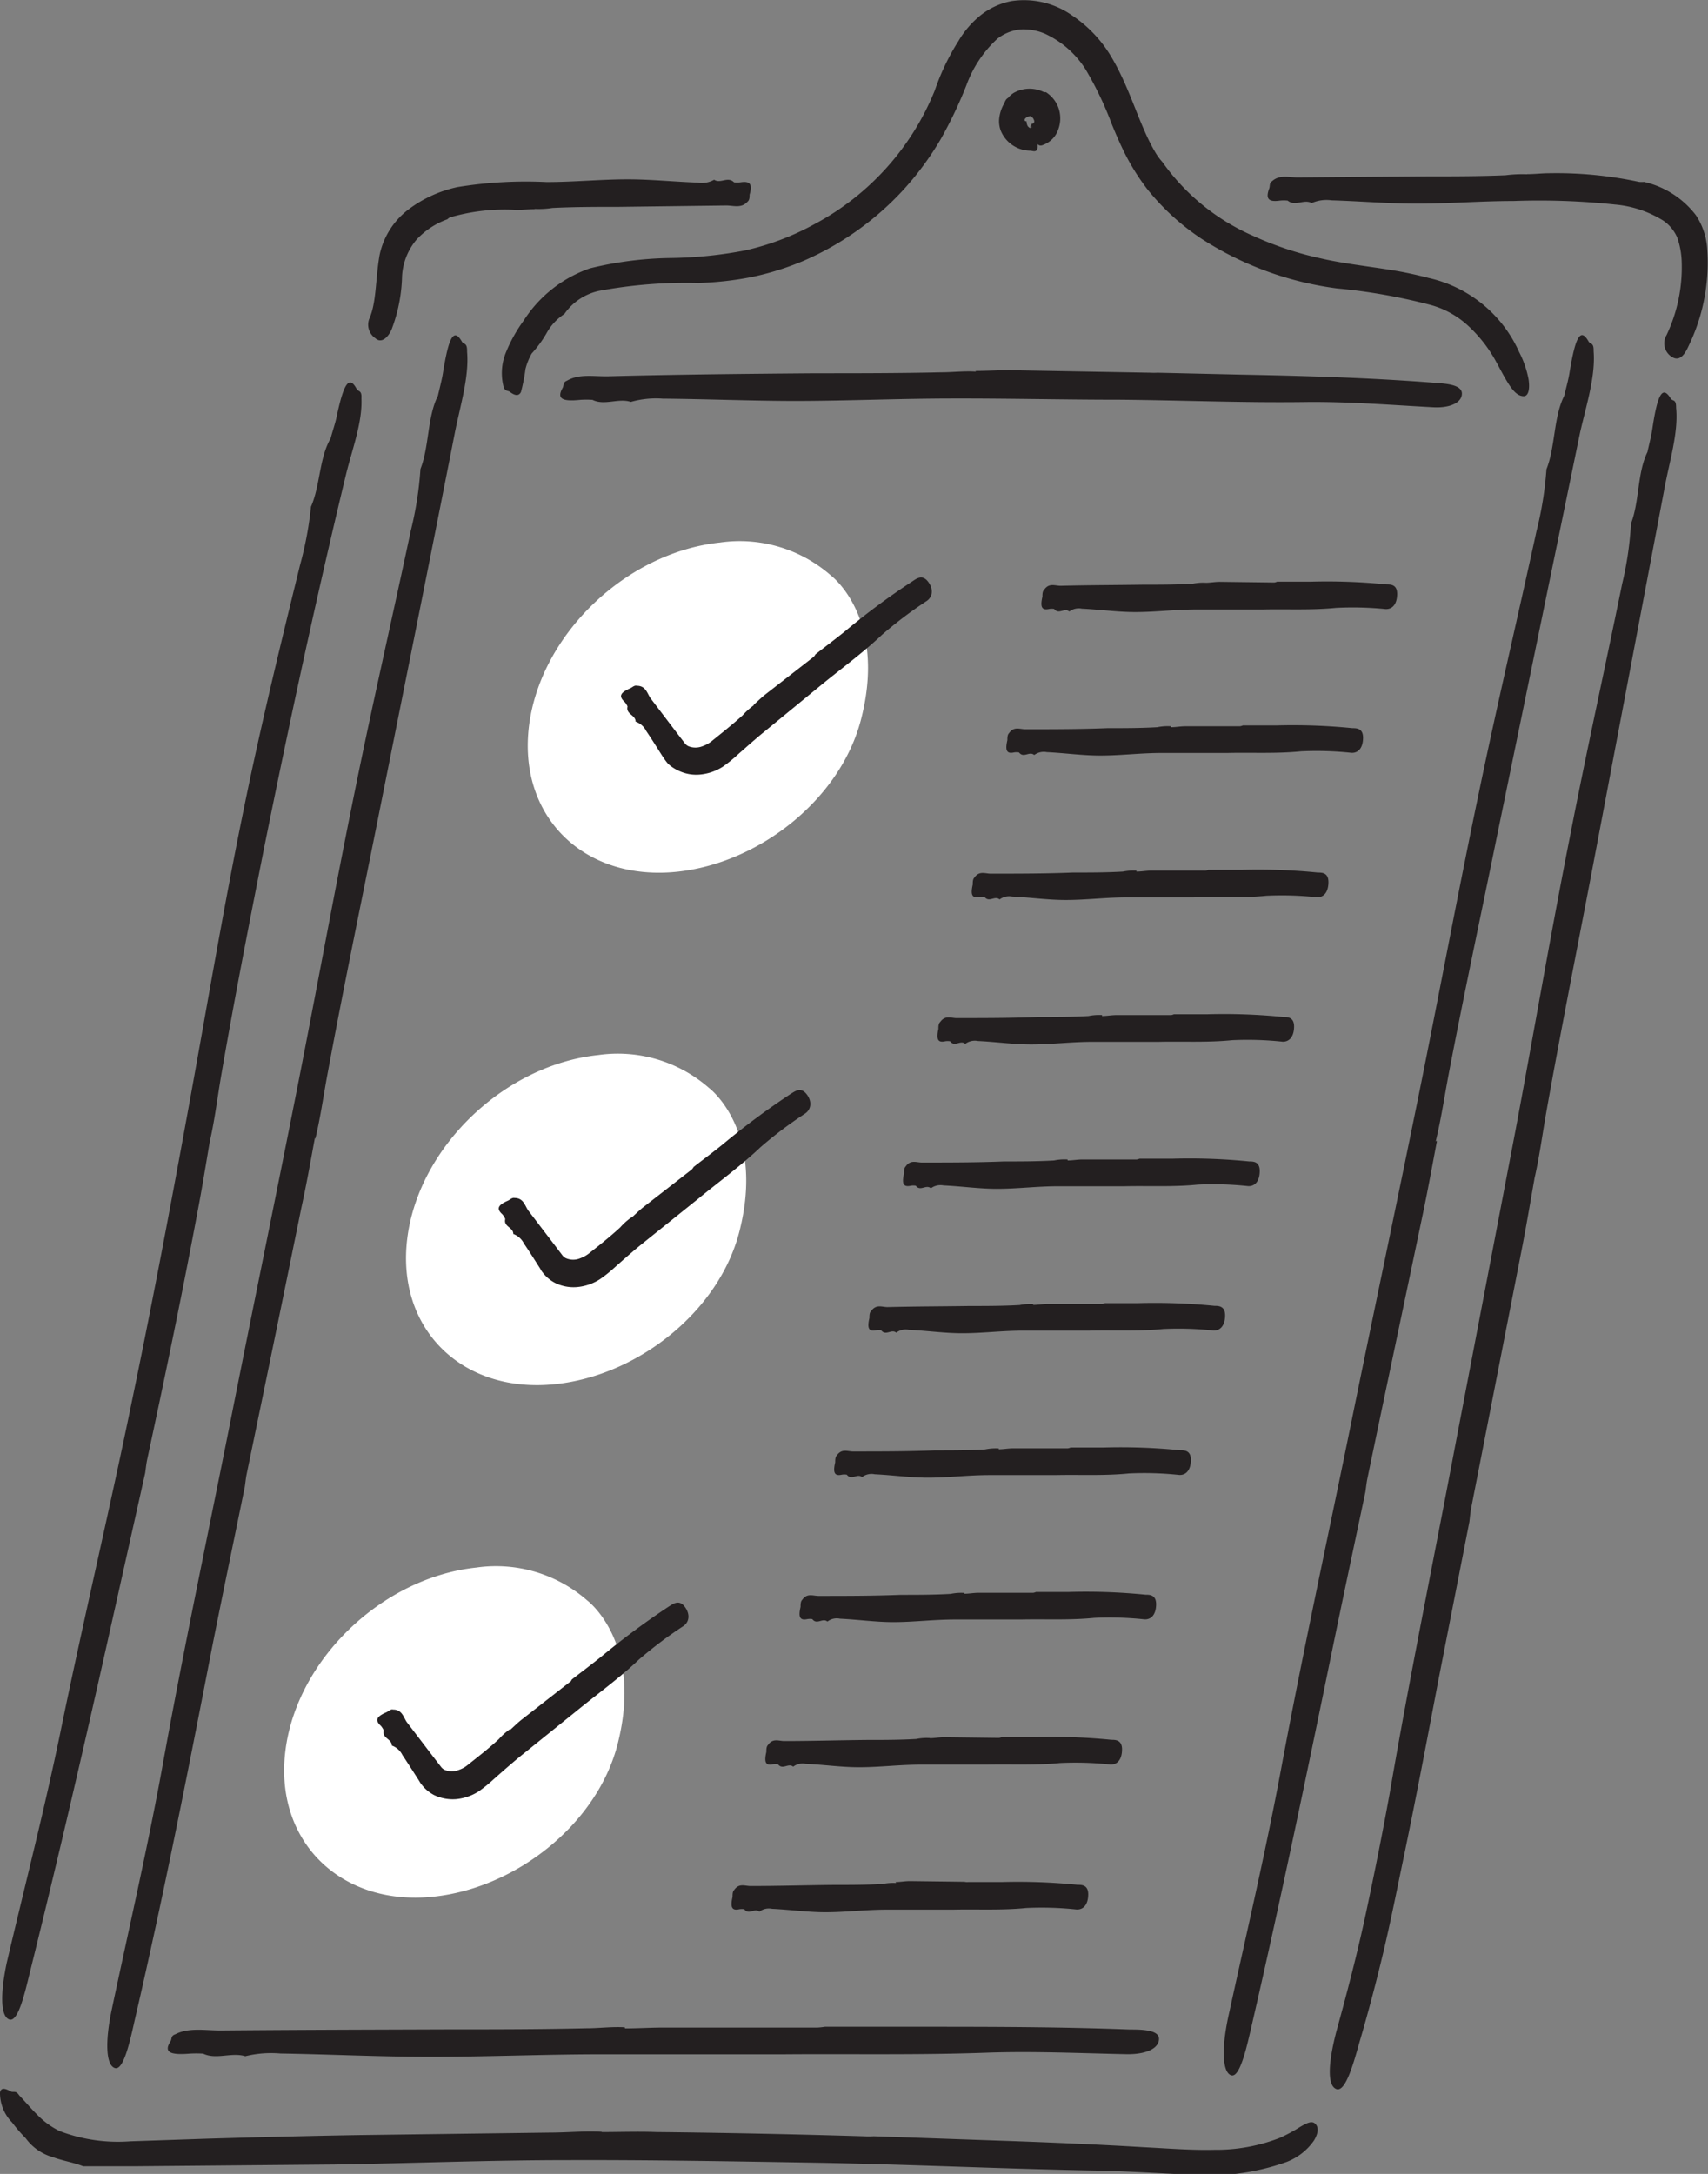 <svg xmlns="http://www.w3.org/2000/svg" viewBox="0 0 125.28 159.4">
  <rect x="0" y="0" width="125.28" height="159.4" fill="#808080" stroke="none"/>
  <defs>
    <style>
      .cls-1 {
        fill: #231f20;
      }

      .cls-2 {
        fill: #fff;
      }
    </style>
  </defs>
  <g id="Layer_2" data-name="Layer 2">
    <g id="Layer_1-2" data-name="Layer 1">
      <g>
        <path class="cls-1" d="M70.34,2.94a7,7,0,0,1,1.55-1.79A5.22,5.22,0,0,1,74.2.08a6.14,6.14,0,0,1,4.45,1.06A9.44,9.44,0,0,1,81.59,4.3c1.4,2.41,2,5,3.23,7a4.21,4.21,0,0,0,.44.58v0a16,16,0,0,0,6.67,5.42,24.33,24.33,0,0,0,4.88,1.63c1.66.39,3.42.58,5.23.87a27.92,27.92,0,0,1,2.74.58,9.55,9.55,0,0,1,6.65,5.44,7.24,7.24,0,0,1,.69,2c.1.68,0,1.22-.35,1.23-.73,0-1.2-1-2.06-2.58a10.18,10.18,0,0,0-2-2.56,6.62,6.62,0,0,0-2.78-1.55,42.3,42.3,0,0,0-6.86-1.21,24,24,0,0,1-9.95-3.65,17.37,17.37,0,0,1-4-3.67,16.63,16.63,0,0,1-1.47-2.3c-.42-.8-.77-1.62-1.1-2.42a25,25,0,0,0-1.91-4,7,7,0,0,0-3-2.64,4,4,0,0,0-1.81-.31,3.3,3.3,0,0,0-1.65.66,8.61,8.61,0,0,0-2.29,3.42,31.14,31.14,0,0,1-1.91,4,22,22,0,0,1-2.7,3.66,21.64,21.64,0,0,1-7.4,5.25,20.68,20.68,0,0,1-3.78,1.17,23.74,23.74,0,0,1-3.89.43,35,35,0,0,0-7.28.58,4.16,4.16,0,0,0-2.53,1.69h0a4,4,0,0,0-1.31,1.41A8.19,8.19,0,0,1,39,25.92h0a4.69,4.69,0,0,0-.46,1.15,12.5,12.5,0,0,1-.33,1.68c-.14.27-.39.3-.79,0-.17-.15-.41,0-.51-.5l0,0h0a4,4,0,0,1,.23-2.48,10.8,10.8,0,0,1,1.27-2.26,9.44,9.44,0,0,1,4.85-3.83,26.12,26.12,0,0,1,5.87-.76,31.14,31.14,0,0,0,5.54-.56,19.46,19.46,0,0,0,5.1-1.94,19.26,19.26,0,0,0,8.8-9.8,17,17,0,0,1,1.75-3.64Z"/>
        <path class="cls-1" d="M71.53,27.2c.9,0,1.79-.06,2.69-.05l10.16.18a4.8,4.8,0,0,0,.52,0h0l6.14.14c4.74.09,9.48.23,14.19.6.74.06,2,.11,2,.79s-.91,1.09-2.19,1c-3.11-.17-6.24-.42-9.34-.38-4.53.06-9-.13-13.58-.17-4.06,0-8.13-.1-12.19-.09-3.82,0-7.63.17-11.45.18-3.29,0-6.59-.14-9.88-.17a6.73,6.73,0,0,0-2.33.24h0c-.9-.3-1.94.29-2.81-.15h0a7,7,0,0,0-.91,0c-1.35.14-1.72-.1-1.28-.88.1-.17,0-.4.31-.52l0,0v0c.91-.54,2-.3,3.07-.33,5-.13,10.08-.18,15.12-.22,3.1,0,6.19,0,9.28-.07.84,0,1.69-.11,2.55-.05Z"/>
        <path class="cls-1" d="M73.93,7.19a1.81,1.81,0,0,1,.41-.37,2.36,2.36,0,0,1,2.24-.06s.09,0,.14,0h0a2.3,2.3,0,0,1,.91,1.13,2.33,2.33,0,0,1,0,1.58,1.84,1.84,0,0,1-1.1,1.15c-.17.08-.47.16-.63-.5a7.18,7.18,0,0,0-.28-1.06c0,.08.33,0,.22-.26s-.12-.14-.15-.2a.2.2,0,0,0-.13-.09l-.17.05a.43.43,0,0,0-.22.17.11.11,0,0,0,.05.16s.06,0,.07,0,0,.32.17.44.09.08.15-.17h0c0,.31,0-.26.09.19h0s0,0,0,0,.11.11.31.85a1.76,1.76,0,0,1,.1.5h0c0,.56-.36.35-.54.35A2.36,2.36,0,0,1,73.4,9.57a2,2,0,0,1-.12-.74,2.74,2.74,0,0,1,.35-1.2c.08-.15.13-.36.3-.44Z"/>
        <path class="cls-1" d="M39.23,15.34c-.46,0-.93.06-1.38.05a14.38,14.38,0,0,0-4.85.55.85.85,0,0,0-.19.14h0a5.74,5.74,0,0,0-2.23,1.46,4.53,4.53,0,0,0-1.09,2.72,11.69,11.69,0,0,1-.76,3.88c-.18.44-.69,1.13-1.2.66a1.2,1.2,0,0,1-.45-1.41c.54-1.19.45-2.9.76-4.68A5.65,5.65,0,0,1,30,15.33a9.13,9.13,0,0,1,3.55-1.61,31.19,31.19,0,0,1,6.54-.37c2,0,4-.2,5.95-.2,1.71,0,3.42.18,5.13.24a1.83,1.83,0,0,0,1.21-.21h0c.47.31,1-.27,1.46.19h0a1.89,1.89,0,0,0,.47,0c.7-.11.9.13.67.91,0,.17,0,.39-.15.51h0c-.46.52-1.06.27-1.59.28l-7.88.1c-1.61,0-3.23,0-4.84.08a6.5,6.5,0,0,1-1.32.07Z"/>
        <path class="cls-1" d="M112,12.77c.56,0,1.12-.07,1.68-.07a28.92,28.92,0,0,1,6.55.64,2.1,2.1,0,0,0,.36,0h0a6.65,6.65,0,0,1,3.81,2.45,5.07,5.07,0,0,1,.83,2.63,13.65,13.65,0,0,1-.06,2.4,13.9,13.9,0,0,1-1.3,4.52c-.2.44-.57,1.19-1.17.87a1.17,1.17,0,0,1-.46-1.64,11.62,11.62,0,0,0,1.11-5.37,5.89,5.89,0,0,0-.33-1.79,2.93,2.93,0,0,0-1-1.22A8,8,0,0,0,118.47,15a52.62,52.62,0,0,0-7.47-.26c-2.39,0-4.77.2-7.16.19-2.06,0-4.12-.18-6.17-.24a2.72,2.72,0,0,0-1.46.2h0c-.56-.31-1.22.27-1.76-.18h0a2.73,2.73,0,0,0-.57,0c-.84.12-1.07-.13-.78-.9.06-.17,0-.4.19-.51h0c.57-.53,1.28-.28,1.92-.29l9.43-.08c1.93,0,3.87,0,5.79-.08a9.41,9.41,0,0,1,1.59-.07Z"/>
        <path class="cls-1" d="M15.4,83.63c-.28,1.63-.54,3.27-.85,4.9C13.4,94.71,12.12,100.86,10.8,107c-.07.32-.1.64-.15,1v0L8.18,119.05c-1.91,8.57-3.89,17.12-6,25.62-.33,1.33-.83,3.6-1.48,3.41S0,146.27.49,143.94c1.32-5.63,2.77-11.25,3.93-16.88,1.69-8.24,3.64-16.41,5.32-24.63,1.53-7.37,2.92-14.77,4.27-22.2,1.27-7,2.45-14,3.87-20.91,1.22-6,2.68-12,4.13-17.9a26,26,0,0,0,.8-4.27l0,0c.68-1.54.6-3.57,1.44-5h0c.14-.54.34-1.09.45-1.63.52-2.46.92-3,1.46-2,.12.22.39.07.35.69l0,0h0c.08,1.77-.68,3.74-1.13,5.58-2.19,9.06-4.15,18.18-6,27.34C18.27,67.74,17.17,73.36,16.2,79c-.26,1.54-.45,3.1-.8,4.65Z"/>
        <path class="cls-1" d="M112.55,86.44c-.3,1.68-.58,3.37-.91,5.06l-3.73,19.08c-.06.32-.09.66-.13,1v0l-2.26,11.54c-.85,4.46-1.69,8.91-2.62,13.35-.46,2.21-.9,4.43-1.43,6.66s-1.11,4.42-1.75,6.6c-.39,1.37-1,3.69-1.69,3.45s-.62-1.89,0-4.26c.79-2.86,1.54-5.74,2.16-8.64s1.21-5.85,1.74-8.77c1.47-8.56,3.21-17.05,4.82-25.57l4.4-23c1.35-7.19,2.58-14.4,4-21.58,1.2-6.19,2.57-12.36,3.83-18.54a24.68,24.68,0,0,0,.65-4.43l0,0c.63-1.63.45-3.7,1.21-5.25h0c.12-.57.28-1.15.36-1.71.38-2.56.75-3.19,1.35-2.2.13.21.4,0,.39.67l0,0,0,0c.18,1.82-.48,3.9-.84,5.84L116.7,64.22c-1.11,5.81-2.27,11.62-3.3,17.44-.28,1.59-.49,3.2-.86,4.8Z"/>
        <path class="cls-1" d="M44.13,156.33c1.34,0,2.68-.05,4,0q7.61.08,15.19.31a6.74,6.74,0,0,0,.77,0h0l9.17.32c3.54.12,7.08.27,10.61.48,1.78.09,3.51.23,5.2.19a12.84,12.84,0,0,0,4.8-.87,11.93,11.93,0,0,0,1.48-.8c.47-.27.86-.49,1.12-.24s.24.68-.09,1.23a4.34,4.34,0,0,1-2,1.57,17.17,17.17,0,0,1-7.24.93c-2.38-.11-4.66-.26-7-.3-6.77-.13-13.52-.45-20.28-.57-6.07-.1-12.14-.21-18.21-.19-5.7,0-11.4.23-17.1.32l-14.77.13c-1.18,0-2.46,0-3.68,0h0c-.69-.28-1.47-.39-2.26-.68a3.7,3.7,0,0,1-1.95-1.37h0a11.45,11.45,0,0,1-1-1.16A3.09,3.09,0,0,1,0,153.44c.07-.38.34-.34.79-.09.19.1.37-.1.61.28v0h0c.45.47.84.94,1.32,1.42a5.86,5.86,0,0,0,1.66,1.21,12,12,0,0,0,5.17.75l5.63-.19c3.76-.11,7.53-.21,11.29-.27l13.86-.18c1.27,0,2.53-.13,3.81-.06Z"/>
        <path class="cls-1" d="M23.1,83.42c-.32,1.72-.62,3.44-1,5.16-1.32,6.49-2.66,13-4,19.47-.07.33-.1.67-.15,1v0c-.8,3.92-1.62,7.84-2.4,11.77C13.79,129.89,12,139,9.91,148c-.32,1.41-.81,3.82-1.47,3.64s-.76-1.88-.23-4.35c1.27-6,2.65-11.94,3.73-17.92,1.58-8.73,3.43-17.4,5.15-26.1,1.55-7.81,3.16-15.62,4.7-23.43,1.45-7.34,2.78-14.7,4.27-22,1.28-6.32,2.73-12.61,4.07-18.92a25.82,25.82,0,0,0,.71-4.53l0,0c.65-1.66.49-3.79,1.28-5.37h0c.13-.57.29-1.16.38-1.73.42-2.62.79-3.26,1.38-2.24.13.23.39.05.38.7l0,.05v0c.16,1.87-.52,4-.91,6-1.9,9.67-3.85,19.34-5.78,29-1.19,5.93-2.42,11.87-3.52,17.8-.31,1.63-.53,3.27-.92,4.9Z"/>
        <path class="cls-1" d="M105.4,83.66c-.33,1.73-.64,3.46-1,5.18-1.36,6.52-2.74,13-4.1,19.56-.07.33-.1.67-.15,1v0c-.83,3.94-1.67,7.87-2.48,11.82-1.87,9.12-3.77,18.25-5.86,27.3-.33,1.42-.84,3.83-1.49,3.65s-.75-1.9-.21-4.37c1.31-6,2.72-12,3.84-18,1.63-8.77,3.54-17.48,5.31-26.21,1.6-7.85,3.26-15.68,4.85-23.53,1.49-7.37,2.86-14.76,4.4-22.11,1.32-6.36,2.81-12.67,4.19-19a26,26,0,0,0,.73-4.54v0c.66-1.66.51-3.8,1.3-5.38h0c.14-.58.31-1.17.4-1.75.43-2.63.81-3.27,1.39-2.24.13.23.39.05.37.71l0,0h0c.15,1.87-.55,4-1,6-2,9.71-4,19.42-6,29.13-1.22,6-2.49,11.92-3.63,17.88-.31,1.63-.55,3.28-.95,4.92Z"/>
        <path class="cls-1" d="M45.84,148.73c1,0,2-.07,2.95-.06,3.72,0,7.44,0,11.15,0a5.51,5.51,0,0,0,.57-.06h0c2.24,0,4.49,0,6.74,0,5.2,0,10.41,0,15.6.2.81,0,2.19,0,2.16.71s-1,1.12-2.37,1.1c-3.42-.07-6.86-.23-10.27-.11-5,.18-10,.08-14.94.12-4.47,0-8.94,0-13.41,0-4.2,0-8.39.19-12.59.18-3.63,0-7.25-.18-10.87-.24a7.9,7.9,0,0,0-2.57.2h0c-1-.31-2.14.27-3.09-.19h0a8.25,8.25,0,0,0-1,0c-1.49.12-1.89-.13-1.39-.91.11-.17,0-.39.35-.51l0,0v0c1-.52,2.25-.27,3.38-.28,5.54-.05,11.07-.06,16.61-.08,3.39,0,6.8,0,10.19-.08.92,0,1.85-.13,2.79-.07Z"/>
        <g>
          <path class="cls-2" d="M63.16,52.73c-1.49,5.82-7.4,10.54-13.49,11.19-6.86.72-11.72-4.09-10.86-10.75s7.11-12.66,14-13.39a10.15,10.15,0,0,1,8.13,2.41S65.08,45.27,63.16,52.73Z"/>
          <path class="cls-1" d="M55.28,51.68c.29-.26.57-.54.88-.78l3.51-2.73a.67.67,0,0,0,.14-.19h0c.7-.55,1.42-1.09,2.12-1.65a51.73,51.73,0,0,1,5-3.71c.27-.18.7-.52,1.12,0s.39,1.12-.07,1.44a30.45,30.45,0,0,0-3.27,2.47c-1.45,1.37-3.06,2.53-4.59,3.79L56,53.7c-.65.53-1.27,1.09-1.9,1.64a9.78,9.78,0,0,1-1.09.88,3.7,3.7,0,0,1-1.65.57,3,3,0,0,1-1.63-.3A2.85,2.85,0,0,1,49,56a4.11,4.11,0,0,1-.27-.35l-.15-.22c-.39-.61-.77-1.23-1.18-1.83a1.37,1.37,0,0,0-.78-.69h0c0-.5-.73-.53-.59-1.11h0a1.24,1.24,0,0,0-.21-.33c-.45-.41-.34-.68.4-1,.16-.07.31-.24.49-.19h0c.66,0,.76.56,1,.91l2,2.63.5.65a.72.72,0,0,0,.3.25,1.4,1.4,0,0,0,1,0,2.38,2.38,0,0,0,.63-.33l.77-.62c.53-.43,1.05-.86,1.55-1.31a5.36,5.36,0,0,1,.83-.75Z"/>
        </g>
        <path class="cls-1" d="M88.41,42.73c.36,0,.71-.07,1.06-.07l4,.05a.76.76,0,0,0,.2-.06h0c.81,0,1.61,0,2.42,0a43.93,43.93,0,0,1,5.62.2c.29,0,.78,0,.77.72s-.34,1.11-.85,1.09A24,24,0,0,0,98,44.57c-1.8.18-3.59.08-5.38.12-1.61,0-3.22,0-4.83,0s-3,.19-4.53.19c-1.3,0-2.61-.19-3.91-.25a1.16,1.16,0,0,0-.92.21h0c-.35-.31-.77.26-1.11-.19a1.11,1.11,0,0,0-.36,0c-.54.12-.68-.13-.5-.9,0-.17,0-.4.13-.51h0c.36-.53.81-.28,1.22-.29,2-.05,4-.05,6-.08,1.23,0,2.45,0,3.67-.07a3.79,3.79,0,0,1,1-.07Z"/>
        <path class="cls-1" d="M85.89,53.32c.35,0,.7-.07,1.06-.07l4,0a.83.83,0,0,0,.21-.06h0c.81,0,1.62,0,2.43,0a43.84,43.84,0,0,1,5.61.2c.29,0,.79,0,.78.72s-.34,1.11-.85,1.09a24.12,24.12,0,0,0-3.7-.11c-1.79.18-3.58.08-5.38.12-1.6,0-3.21,0-4.82,0s-3,.19-4.53.19c-1.31,0-2.61-.19-3.92-.25a1.17,1.17,0,0,0-.92.21h0c-.36-.31-.77.26-1.12-.19a1.11,1.11,0,0,0-.36,0c-.53.12-.67-.13-.49-.9,0-.17,0-.4.12-.51h0c.36-.53.81-.28,1.21-.29,2,0,4,0,6-.08,1.22,0,2.44,0,3.66-.07a3.82,3.82,0,0,1,1-.07Z"/>
        <path class="cls-1" d="M83.36,63.91c.35,0,.71-.07,1.06-.07l4,0a.89.89,0,0,0,.2-.06h0c.81,0,1.62,0,2.43,0a43.77,43.77,0,0,1,5.61.2c.3,0,.79,0,.78.72s-.34,1.11-.85,1.09a24.08,24.08,0,0,0-3.7-.11c-1.79.18-3.58.08-5.37.12-1.61,0-3.22,0-4.83,0s-3,.19-4.53.19c-1.3,0-2.61-.19-3.91-.25a1.18,1.18,0,0,0-.93.21h0c-.35-.31-.77.26-1.11-.19h0a1.14,1.14,0,0,0-.36,0c-.54.12-.68-.13-.5-.9,0-.17,0-.4.12-.51h0c.36-.53.81-.28,1.22-.29,2,0,4,0,6-.08,1.22,0,2.45,0,3.67-.07a3.79,3.79,0,0,1,1-.07Z"/>
        <path class="cls-1" d="M80.83,74.5c.36,0,.71-.07,1.07-.07l4,0a.66.66,0,0,0,.2-.06h0c.81,0,1.62,0,2.43,0a43.84,43.84,0,0,1,5.61.2c.29,0,.79,0,.78.72s-.35,1.11-.85,1.09a24.16,24.16,0,0,0-3.7-.11c-1.79.18-3.59.08-5.38.12-1.61,0-3.22,0-4.82,0s-3,.19-4.54.19c-1.3,0-2.6-.19-3.91-.25a1.17,1.17,0,0,0-.92.21h0c-.35-.31-.77.26-1.11-.19h0a1.11,1.11,0,0,0-.36,0c-.53.12-.67-.13-.5-.9,0-.17,0-.4.13-.51h0c.37-.53.81-.28,1.22-.29,2,0,4,0,6-.08,1.22,0,2.44,0,3.66-.07a3.82,3.82,0,0,1,1-.07Z"/>
        <path class="cls-1" d="M78.31,85.09c.35,0,.71-.07,1.06-.07l4,0a.83.83,0,0,0,.21-.06h0c.81,0,1.62,0,2.43,0a43.77,43.77,0,0,1,5.61.2c.3,0,.79,0,.78.72s-.34,1.11-.85,1.09a24.08,24.08,0,0,0-3.7-.11c-1.79.18-3.58.08-5.37.12-1.61,0-3.22,0-4.83,0s-3,.19-4.53.19c-1.31,0-2.61-.19-3.91-.25a1.18,1.18,0,0,0-.93.21h0c-.36-.31-.77.26-1.11-.19h0a1.14,1.14,0,0,0-.36,0c-.54.12-.68-.13-.5-.9,0-.17,0-.4.12-.51h0c.36-.53.81-.28,1.21-.29,2,0,4,0,6-.08,1.22,0,2.45,0,3.67-.07a3.75,3.75,0,0,1,1-.07Z"/>
        <path class="cls-1" d="M75.78,95.68c.36,0,.71-.07,1.06-.07l4,0a.66.66,0,0,0,.2-.06h0c.81,0,1.62,0,2.42,0a43.93,43.93,0,0,1,5.62.2c.29,0,.79,0,.78.72s-.35,1.11-.86,1.09a24,24,0,0,0-3.69-.11c-1.8.18-3.59.08-5.38.12-1.61,0-3.22,0-4.83,0s-3,.19-4.53.19c-1.3,0-2.6-.19-3.91-.25a1.12,1.12,0,0,0-.92.21h0c-.35-.3-.77.27-1.11-.18h0a1.11,1.11,0,0,0-.36,0c-.54.12-.68-.13-.5-.9,0-.17,0-.4.13-.51h0c.37-.53.81-.28,1.22-.29,2-.05,4-.05,6-.08,1.23,0,2.45,0,3.67-.07a3.79,3.79,0,0,1,1-.07Z"/>
        <path class="cls-1" d="M73.26,106.27c.35,0,.7-.07,1.06-.07l4,0a.83.83,0,0,0,.21-.06h0c.81,0,1.62,0,2.43,0a43.84,43.84,0,0,1,5.61.2c.29,0,.79,0,.78.72s-.34,1.11-.85,1.09a24.08,24.08,0,0,0-3.7-.11c-1.79.18-3.58.08-5.37.12-1.61,0-3.22,0-4.83,0s-3,.19-4.53.19c-1.31,0-2.61-.19-3.91-.25a1.14,1.14,0,0,0-.93.21h0c-.36-.3-.77.27-1.12-.18h0a1.11,1.11,0,0,0-.36,0c-.53.12-.67-.13-.49-.9,0-.17,0-.4.12-.51h0c.36-.53.81-.28,1.21-.29,2,0,4,0,6-.08,1.22,0,2.45,0,3.67-.07a3.72,3.72,0,0,1,1-.07Z"/>
        <path class="cls-1" d="M70.73,116.86c.35,0,.71-.07,1.06-.07l4,0a.76.76,0,0,0,.2-.06h0c.8,0,1.61,0,2.42,0a43.93,43.93,0,0,1,5.62.2c.29,0,.78,0,.77.72s-.34,1.11-.85,1.09a24,24,0,0,0-3.69-.11c-1.8.18-3.59.08-5.38.12-1.61,0-3.22,0-4.83,0s-3,.19-4.53.19c-1.3,0-2.61-.19-3.91-.25a1.12,1.12,0,0,0-.92.21h0c-.35-.3-.77.27-1.11-.18h0a1.11,1.11,0,0,0-.36,0c-.54.12-.68-.13-.5-.9,0-.17,0-.4.12-.51h0c.36-.53.81-.28,1.22-.29,2,0,4,0,6-.08,1.23,0,2.45,0,3.67-.07a3.79,3.79,0,0,1,1-.07Z"/>
        <path class="cls-1" d="M68.21,127.45c.35,0,.7-.07,1.06-.07l4,.05a.83.83,0,0,0,.21-.06h0c.81,0,1.62,0,2.43,0a43.84,43.84,0,0,1,5.61.2c.29,0,.79,0,.78.72s-.34,1.11-.85,1.09a24.12,24.12,0,0,0-3.7-.11c-1.79.18-3.58.08-5.38.12-1.6,0-3.21,0-4.82,0s-3,.19-4.54.19c-1.3,0-2.6-.19-3.91-.25a1.13,1.13,0,0,0-.92.21h0c-.36-.3-.77.27-1.12-.18a1.11,1.11,0,0,0-.36,0c-.53.12-.67-.13-.49-.9,0-.17,0-.4.12-.51h0c.36-.53.81-.28,1.21-.29,2,0,4-.06,6-.08,1.22,0,2.44,0,3.66-.07a3.82,3.82,0,0,1,1-.07Z"/>
        <path class="cls-1" d="M65.68,138c.35,0,.71-.07,1.06-.07l4,.05A.89.89,0,0,0,71,138h0c.81,0,1.62,0,2.43,0a43.77,43.77,0,0,1,5.61.2c.3,0,.79,0,.78.72s-.34,1.11-.85,1.09a24.08,24.08,0,0,0-3.7-.11c-1.79.18-3.58.08-5.37.12-1.61,0-3.22,0-4.83,0s-3,.19-4.53.19c-1.3,0-2.61-.19-3.91-.25a1.14,1.14,0,0,0-.93.21h0c-.35-.3-.77.27-1.11-.18h0a1.14,1.14,0,0,0-.36,0c-.54.12-.68-.13-.5-.9,0-.17,0-.4.12-.51h0c.36-.53.81-.28,1.22-.29,2,0,4-.06,6-.08,1.22,0,2.45,0,3.67-.07a3.79,3.79,0,0,1,1-.07Z"/>
        <g>
          <path class="cls-2" d="M54.23,90.31c-1.49,5.82-7.4,10.54-13.49,11.18-6.86.73-11.72-4.08-10.86-10.74s7.11-12.66,14-13.39A10.15,10.15,0,0,1,52,79.77S56.14,82.85,54.23,90.31Z"/>
          <path class="cls-1" d="M46.35,89.26c.29-.26.57-.54.88-.78l3.51-2.73a.85.85,0,0,0,.14-.19h0c.71-.55,1.43-1.08,2.13-1.65a56.57,56.57,0,0,1,5-3.71c.28-.17.71-.51,1.13,0s.39,1.11-.07,1.44a30.37,30.37,0,0,0-3.27,2.46c-1.45,1.38-3.06,2.54-4.59,3.8L47,91.28c-.65.53-1.28,1.09-1.9,1.64A9.78,9.78,0,0,1,44,93.8a3.7,3.7,0,0,1-1.65.57,3.06,3.06,0,0,1-1.63-.3,2.67,2.67,0,0,1-.72-.54,3,3,0,0,1-.28-.34L39.61,93c-.39-.61-.77-1.22-1.18-1.82a1.42,1.42,0,0,0-.78-.7h0c0-.5-.73-.52-.59-1.1a1.48,1.48,0,0,0-.21-.34c-.45-.4-.34-.68.4-1,.16-.07.31-.24.49-.2v0h0c.66,0,.76.56,1,.91l2,2.62.5.66a.7.7,0,0,0,.3.24,1.34,1.34,0,0,0,1,0,2.42,2.42,0,0,0,.63-.34l.77-.61c.53-.43,1.05-.86,1.55-1.32a4.49,4.49,0,0,1,.83-.74Z"/>
        </g>
        <g>
          <path class="cls-2" d="M45.3,127.89c-1.49,5.82-7.4,10.53-13.49,11.18C25,139.8,20.08,135,20.94,128.32s7.12-12.65,14-13.38a10.16,10.16,0,0,1,8.13,2.41S47.21,120.42,45.3,127.89Z"/>
          <path class="cls-1" d="M37.42,126.84c.29-.26.57-.54.88-.78l3.51-2.74c.06,0,.09-.12.14-.18h0c.71-.55,1.43-1.09,2.13-1.65a56.57,56.57,0,0,1,5-3.71c.28-.17.71-.51,1.12,0s.4,1.11-.06,1.44a30.37,30.37,0,0,0-3.27,2.46c-1.45,1.38-3.06,2.53-4.6,3.79l-4.16,3.35c-.65.54-1.28,1.09-1.91,1.65a10.21,10.21,0,0,1-1.09.88,3.73,3.73,0,0,1-1.64.57,3.16,3.16,0,0,1-1.63-.3,2.89,2.89,0,0,1-.72-.54,4.19,4.19,0,0,1-.28-.34l-.14-.23c-.39-.61-.78-1.22-1.18-1.82a1.39,1.39,0,0,0-.78-.7h0c0-.5-.73-.52-.59-1.1h0a1.3,1.3,0,0,0-.21-.34c-.45-.41-.34-.68.4-1,.16-.07.31-.25.49-.2v0h0c.66,0,.76.55,1,.91l2,2.62.51.66a.7.7,0,0,0,.3.24,1.35,1.35,0,0,0,1,0,2,2,0,0,0,.62-.33l.78-.62c.53-.42,1.05-.85,1.55-1.31a4.49,4.49,0,0,1,.83-.74Z"/>
        </g>
      </g>
    </g>
  </g>
</svg>
